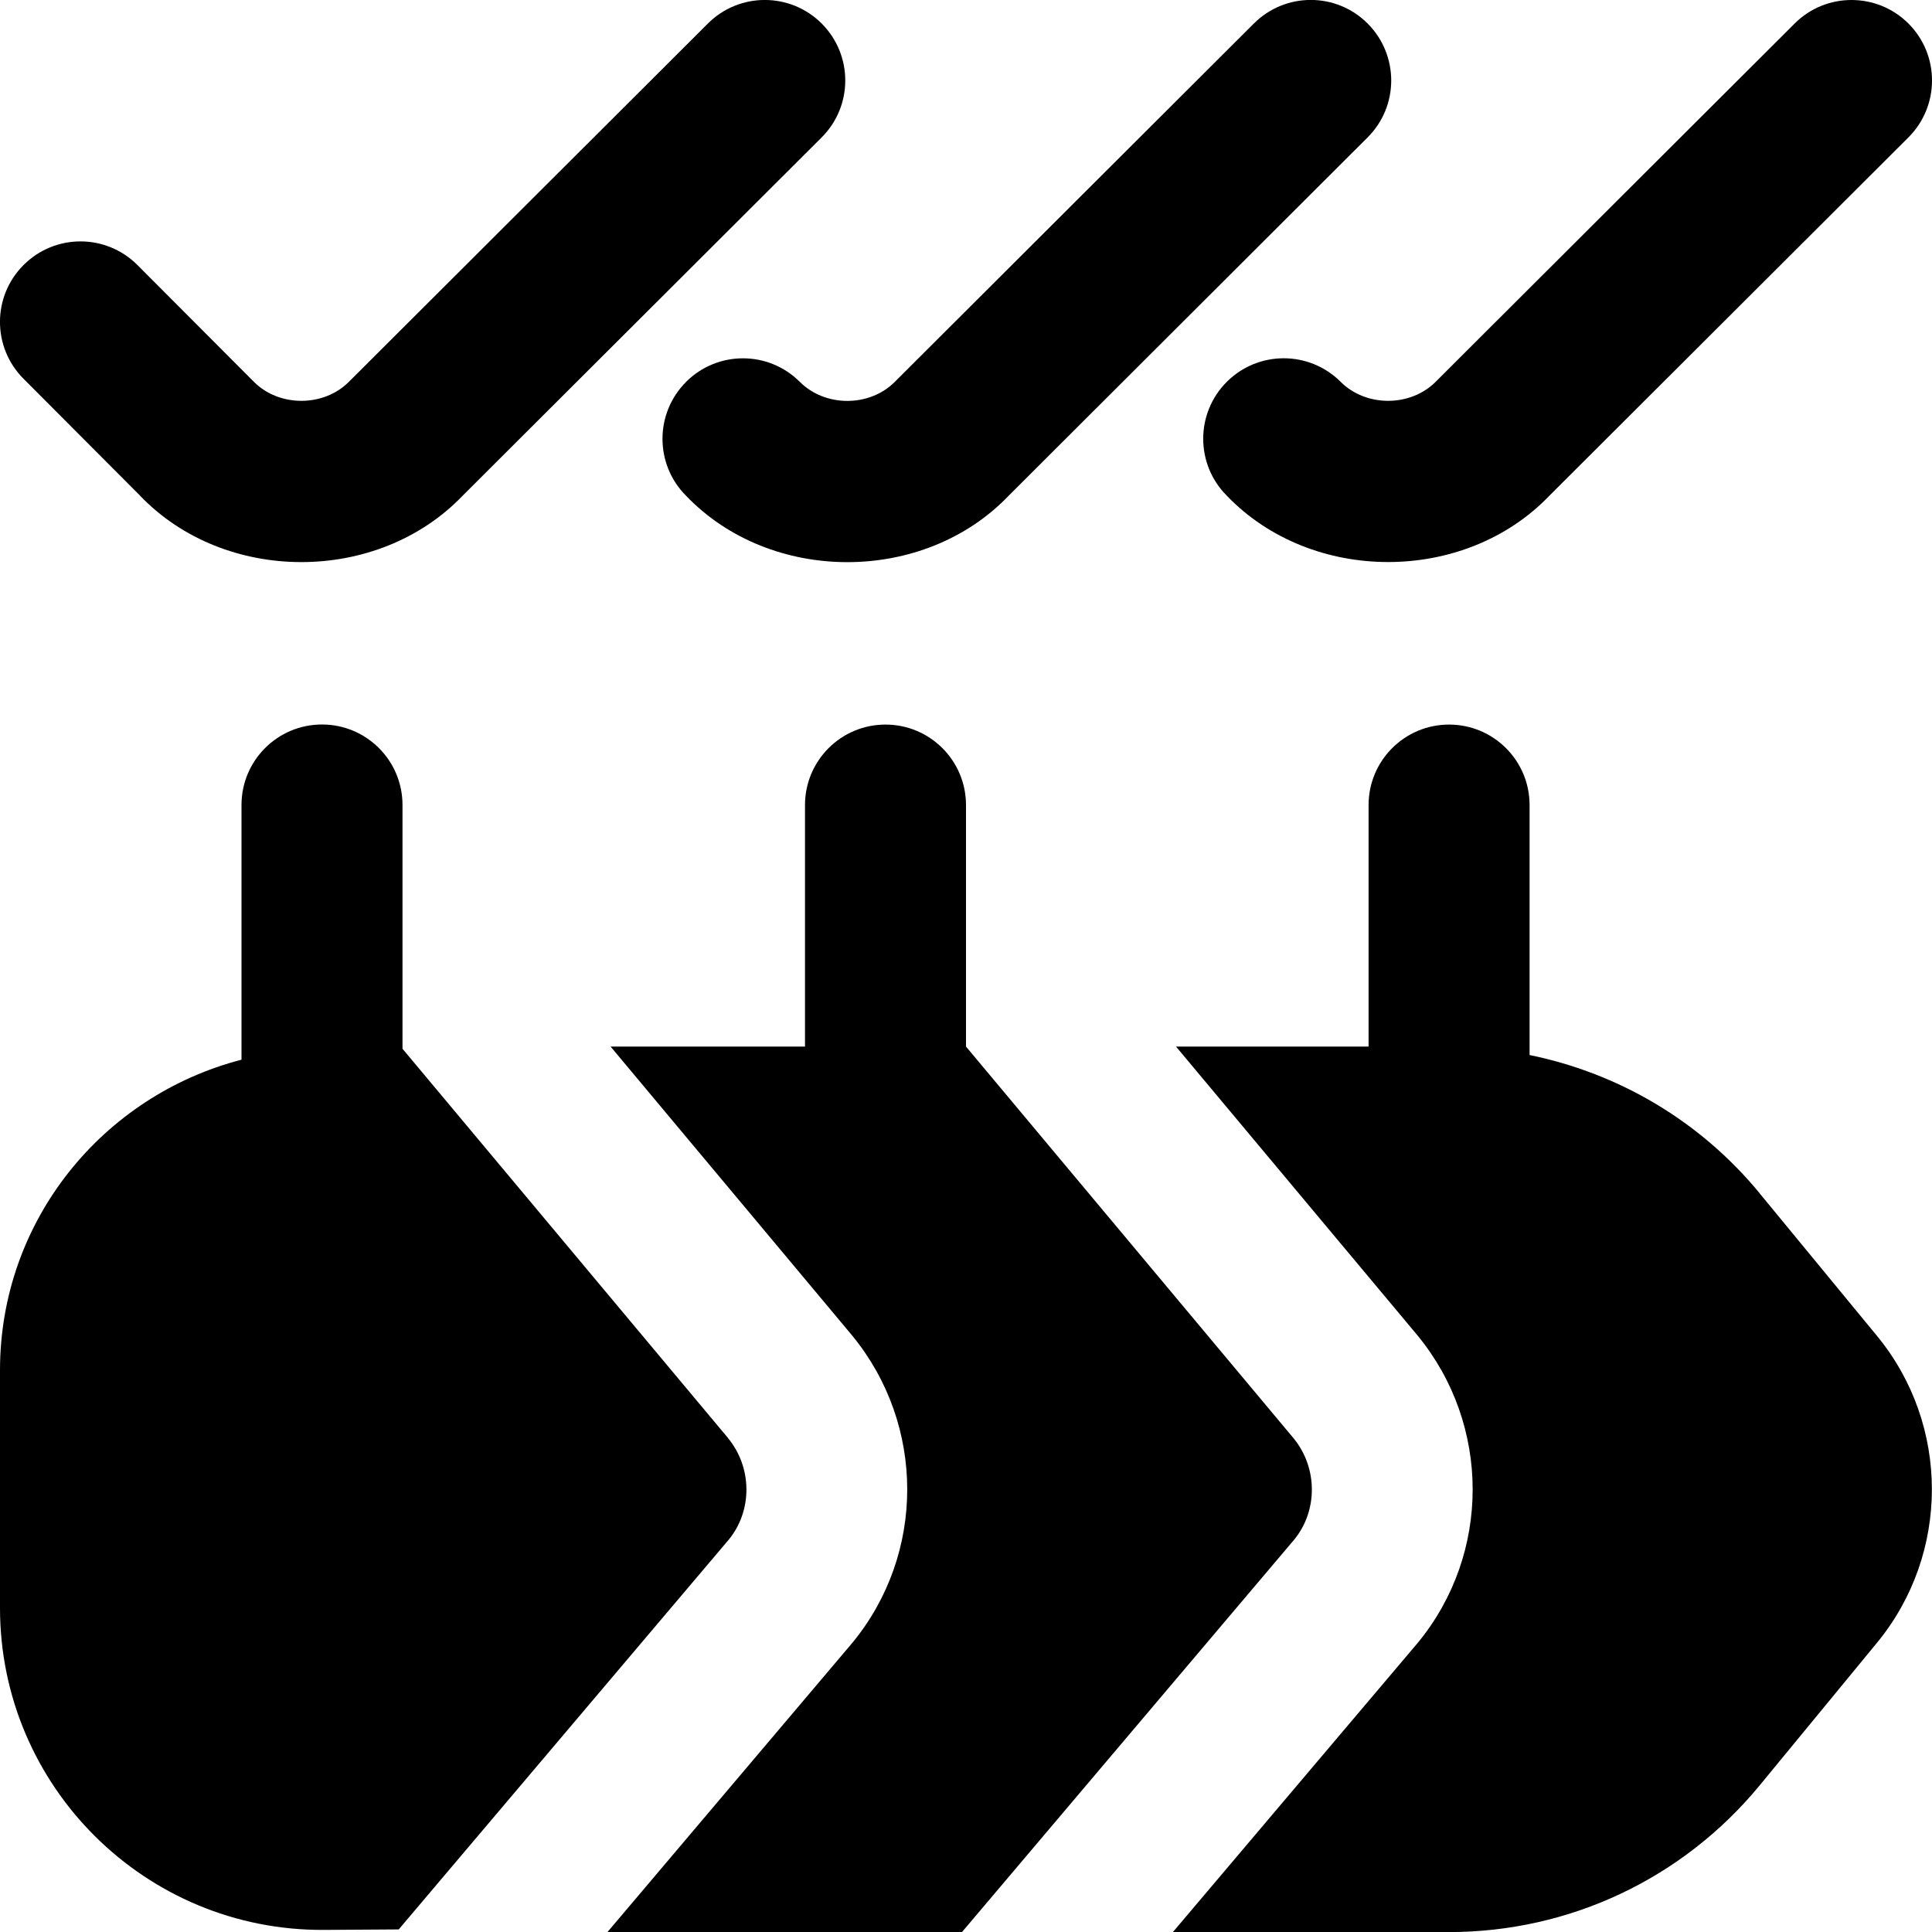 <?xml version="1.0" encoding="UTF-8"?>
<svg xmlns="http://www.w3.org/2000/svg" id="Layer_1" data-name="Layer 1" viewBox="0 0 24 24">
  <path d="M17.834,4.743L22.294,.292c.389-.389,1.023-.39,1.414,.001,.39,.391,.39,1.024-.002,1.415l-4.459,4.45c-1.054,1.099-2.953,1.098-4.007,0-.391-.391-.391-1.024,0-1.415,.391-.39,1.023-.39,1.414,0,.314,.315,.865,.315,1.18,0ZM1.74,6.158c1.054,1.099,2.952,1.1,4.007,0L10.206,1.708c.392-.391,.392-1.023,.002-1.415-.391-.392-1.025-.39-1.414-.001L4.334,4.743c-.314,.315-.866,.315-1.179,.001l-1.447-1.451c-.391-.392-1.023-.392-1.414-.002-.392,.39-.392,1.023-.002,1.414l1.448,1.452Zm14.328,11.707l-4.068-4.864v-3c0-.552-.447-1-1-1s-1,.448-1,1v3h-2.415l2.999,3.587c.914,1.111,.914,2.715,.004,3.82l-3.042,3.593h4.404l4.127-4.875c.294-.358,.294-.893-.009-1.261Zm5.791-3.042c-.737-.895-1.746-1.49-2.858-1.717v-3.105c0-.552-.447-1-1-1s-1,.448-1,1v3h-2.392l2.999,3.587c.914,1.111,.914,2.715,.004,3.82l-3.042,3.593h3.429c1.5,0,2.906-.664,3.86-1.822l1.457-1.771c.91-1.105,.91-2.709,0-3.814l-1.458-1.771Zm-12.814,3.042l-4.045-4.837v-3.028c0-.552-.447-1-1-1s-1,.448-1,1v3.164c-1.721,.446-3,1.995-3,3.858v2.952c0,2.219,1.807,4.014,4.026,4l.927-.006,4.1-4.842c.294-.358,.294-.893-.009-1.261Zm-.522-13.121c-.391,.391-.391,1.024,0,1.415,1.053,1.099,2.953,1.099,4.006,0L16.988,1.708c.392-.39,.392-1.023,.002-1.415-.391-.392-1.023-.391-1.414-.001l-4.461,4.452c-.315,.316-.865,.314-1.179,0-.391-.391-1.023-.39-1.414,0Z"/>
</svg>
